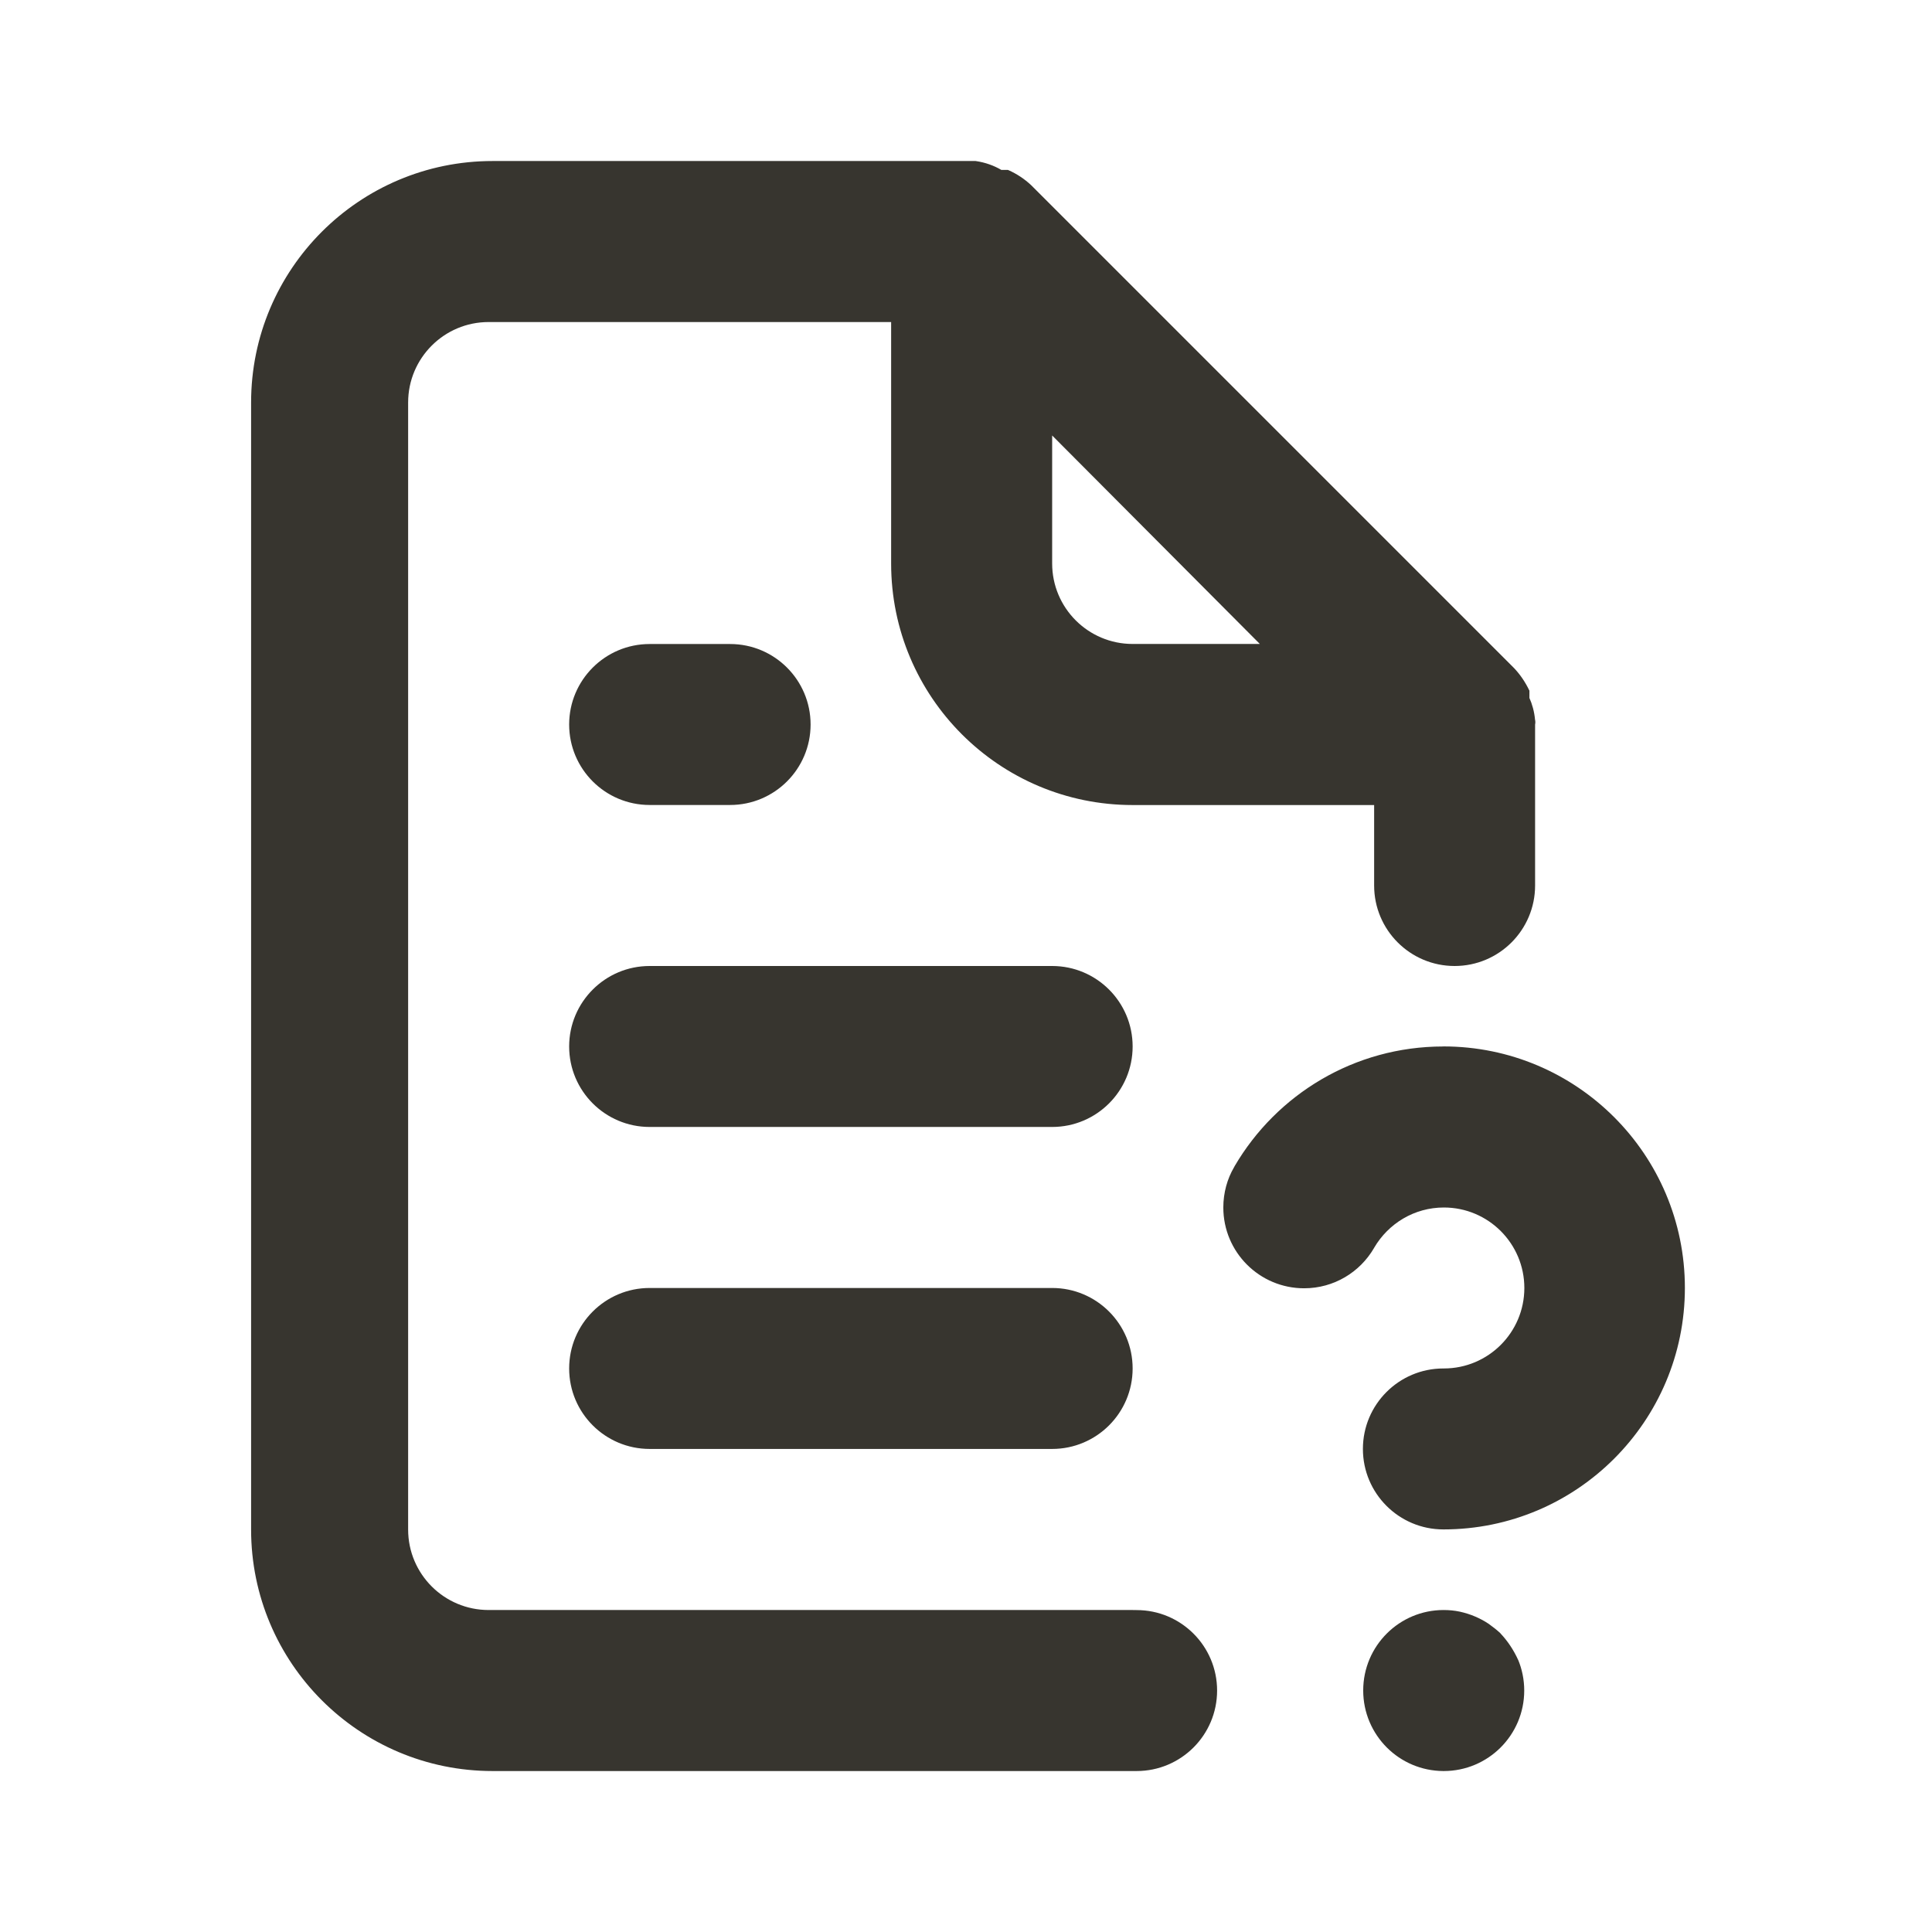 <!-- Generated by IcoMoon.io -->
<svg version="1.1" xmlns="http://www.w3.org/2000/svg" width="32" height="32" viewBox="0 0 32 32">
<title>ul-file-question-alt</title>
<path fill="#37352f" d="M17.427 16h-6.667c-0.736 0-1.333 0.597-1.333 1.333s0.597 1.333 1.333 1.333v0h6.667c0.736 0 1.333-0.597 1.333-1.333s-0.597-1.333-1.333-1.333v0zM18.76 26.667h-10.667c-0.736 0-1.333-0.597-1.333-1.333v0-18.667c0-0.736 0.597-1.333 1.333-1.333v0h6.667v4c0 2.209 1.791 4 4 4v0h4v1.333c0 0.736 0.597 1.333 1.333 1.333s1.333-0.597 1.333-1.333v0-2.667c0.003-0.012 0.004-0.026 0.004-0.040s-0.002-0.028-0.005-0.041l0 0.001c-0.012-0.133-0.046-0.255-0.096-0.367l0.003 0.007v-0.12c-0.068-0.143-0.153-0.267-0.254-0.374l0.001 0.001-8-8c-0.11-0.103-0.238-0.188-0.378-0.25l-0.009-0.003s-0.067 0-0.107 0c-0.123-0.072-0.267-0.124-0.42-0.146l-0.006-0.001h-8c-2.209 0-4 1.791-4 4v0 18.667c0 2.209 1.791 4 4 4v0h10.667c0.736 0 1.333-0.597 1.333-1.333s-0.597-1.333-1.333-1.333v0zM17.427 7.213l3.44 3.453h-2.107c-0.736 0-1.333-0.597-1.333-1.333v0zM24.853 27.053c-0.060-0.055-0.125-0.107-0.194-0.156l-0.006-0.004c-0.137-0.091-0.298-0.16-0.47-0.198l-0.010-0.002c-0.079-0.017-0.169-0.026-0.262-0.026-0.366 0-0.697 0.147-0.938 0.386l0-0c-0.244 0.242-0.394 0.577-0.394 0.947s0.151 0.705 0.394 0.947l0 0c0.24 0.238 0.569 0.385 0.933 0.387h0c0.002 0 0.004 0 0.007 0 0.736 0 1.333-0.597 1.333-1.333 0-0.183-0.037-0.357-0.103-0.515l0.003 0.009c-0.077-0.169-0.175-0.315-0.294-0.441l0.001 0.001zM17.427 21.333h-6.667c-0.736 0-1.333 0.597-1.333 1.333s0.597 1.333 1.333 1.333v0h6.667c0.736 0 1.333-0.597 1.333-1.333s-0.597-1.333-1.333-1.333v0zM23.907 17.333c-0.001 0-0.002 0-0.003 0-1.473 0-2.76 0.796-3.454 1.981l-0.010 0.019c-0.112 0.191-0.178 0.421-0.178 0.667 0 0.739 0.599 1.338 1.338 1.338 0.494 0 0.925-0.267 1.157-0.665l0.003-0.006c0.235-0.401 0.664-0.667 1.155-0.667 0.736 0 1.333 0.597 1.333 1.333s-0.597 1.333-1.333 1.333c-0.003 0-0.006 0-0.008-0h0c-0.736 0-1.333 0.597-1.333 1.333s0.597 1.333 1.333 1.333v0c2.209 0 4-1.791 4-4s-1.791-4-4-4v0zM10.76 13.333h1.333c0.736 0 1.333-0.597 1.333-1.333s-0.597-1.333-1.333-1.333v0h-1.333c-0.736 0-1.333 0.597-1.333 1.333s0.597 1.333 1.333 1.333v0z"></path>
</svg>
